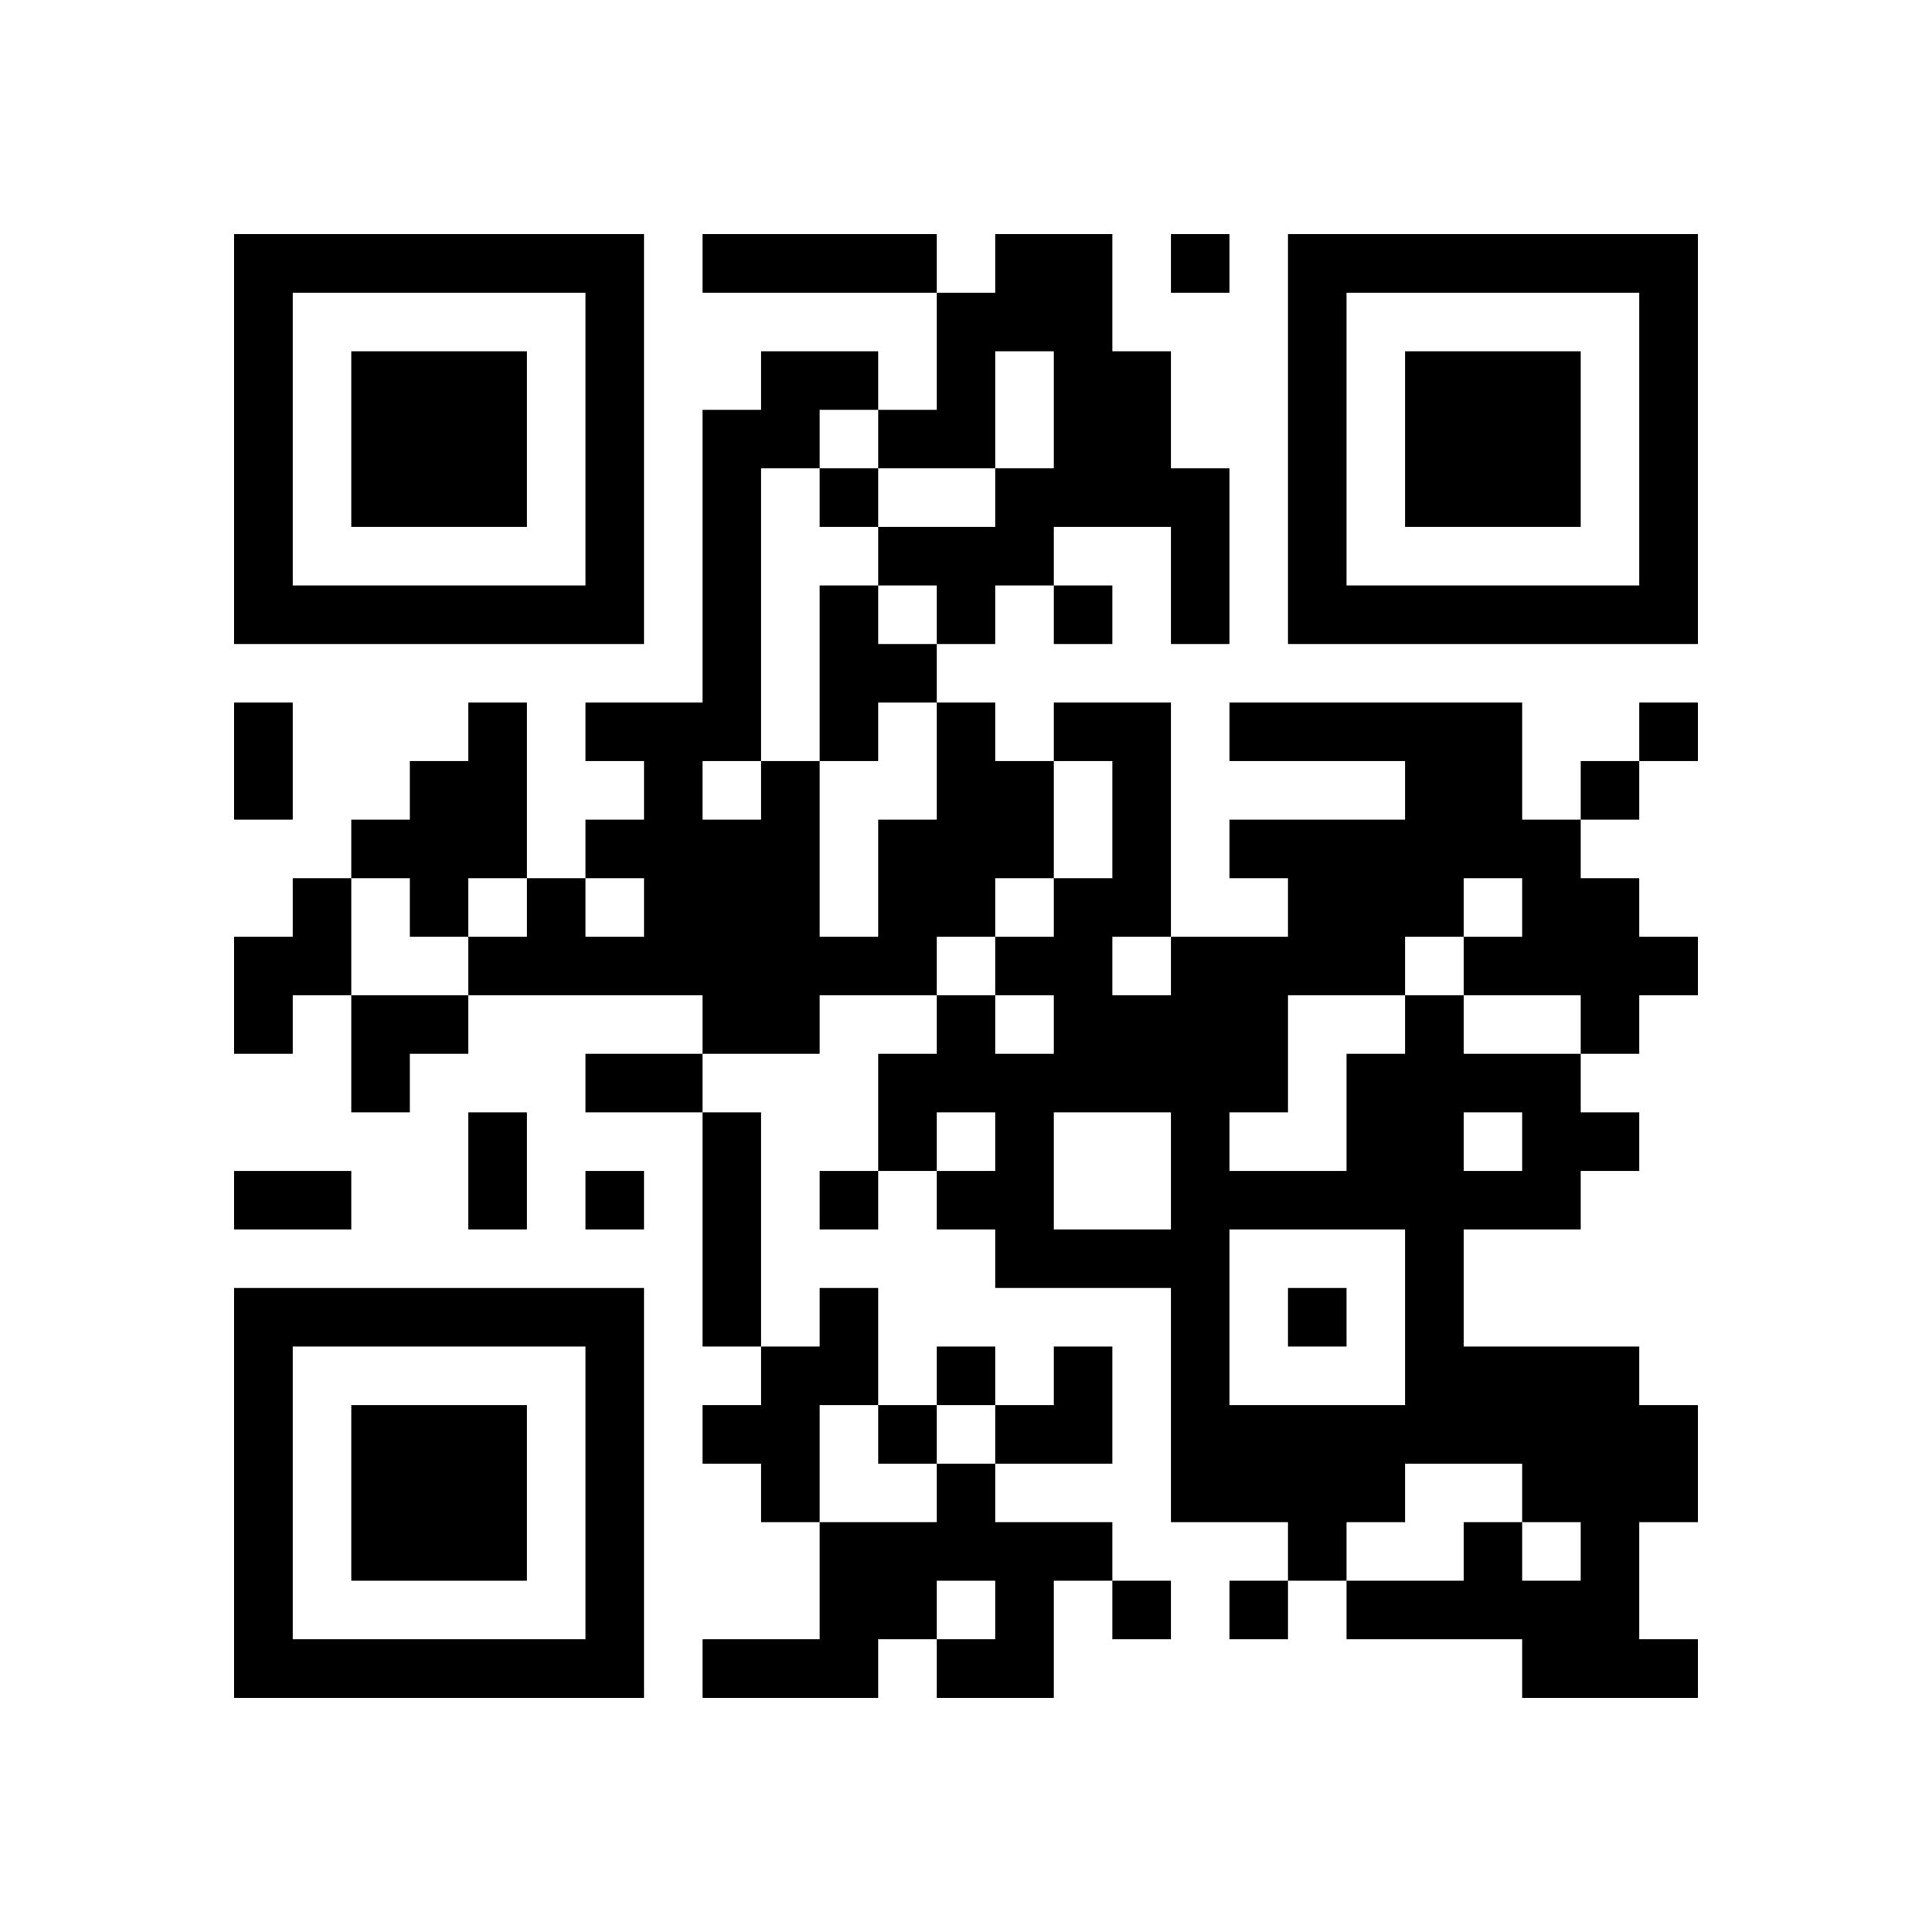 <?xml version='1.0' encoding='UTF-8'?>
<svg width="33mm" height="33mm" version="1.1" viewBox="0 0 33 33" xmlns="http://www.w3.org/2000/svg"><path d="M4,4H5V5H4zM5,4H6V5H5zM6,4H7V5H6zM7,4H8V5H7zM8,4H9V5H8zM9,4H10V5H9zM10,4H11V5H10zM12,4H13V5H12zM13,4H14V5H13zM14,4H15V5H14zM15,4H16V5H15zM17,4H18V5H17zM18,4H19V5H18zM20,4H21V5H20zM22,4H23V5H22zM23,4H24V5H23zM24,4H25V5H24zM25,4H26V5H25zM26,4H27V5H26zM27,4H28V5H27zM28,4H29V5H28zM4,5H5V6H4zM10,5H11V6H10zM16,5H17V6H16zM17,5H18V6H17zM18,5H19V6H18zM22,5H23V6H22zM28,5H29V6H28zM4,6H5V7H4zM6,6H7V7H6zM7,6H8V7H7zM8,6H9V7H8zM10,6H11V7H10zM13,6H14V7H13zM14,6H15V7H14zM16,6H17V7H16zM18,6H19V7H18zM19,6H20V7H19zM22,6H23V7H22zM24,6H25V7H24zM25,6H26V7H25zM26,6H27V7H26zM28,6H29V7H28zM4,7H5V8H4zM6,7H7V8H6zM7,7H8V8H7zM8,7H9V8H8zM10,7H11V8H10zM12,7H13V8H12zM13,7H14V8H13zM15,7H16V8H15zM16,7H17V8H16zM18,7H19V8H18zM19,7H20V8H19zM22,7H23V8H22zM24,7H25V8H24zM25,7H26V8H25zM26,7H27V8H26zM28,7H29V8H28zM4,8H5V9H4zM6,8H7V9H6zM7,8H8V9H7zM8,8H9V9H8zM10,8H11V9H10zM12,8H13V9H12zM14,8H15V9H14zM17,8H18V9H17zM18,8H19V9H18zM19,8H20V9H19zM20,8H21V9H20zM22,8H23V9H22zM24,8H25V9H24zM25,8H26V9H25zM26,8H27V9H26zM28,8H29V9H28zM4,9H5V10H4zM10,9H11V10H10zM12,9H13V10H12zM15,9H16V10H15zM16,9H17V10H16zM17,9H18V10H17zM20,9H21V10H20zM22,9H23V10H22zM28,9H29V10H28zM4,10H5V11H4zM5,10H6V11H5zM6,10H7V11H6zM7,10H8V11H7zM8,10H9V11H8zM9,10H10V11H9zM10,10H11V11H10zM12,10H13V11H12zM14,10H15V11H14zM16,10H17V11H16zM18,10H19V11H18zM20,10H21V11H20zM22,10H23V11H22zM23,10H24V11H23zM24,10H25V11H24zM25,10H26V11H25zM26,10H27V11H26zM27,10H28V11H27zM28,10H29V11H28zM12,11H13V12H12zM14,11H15V12H14zM15,11H16V12H15zM4,12H5V13H4zM8,12H9V13H8zM10,12H11V13H10zM11,12H12V13H11zM12,12H13V13H12zM14,12H15V13H14zM16,12H17V13H16zM18,12H19V13H18zM19,12H20V13H19zM21,12H22V13H21zM22,12H23V13H22zM23,12H24V13H23zM24,12H25V13H24zM25,12H26V13H25zM28,12H29V13H28zM4,13H5V14H4zM7,13H8V14H7zM8,13H9V14H8zM11,13H12V14H11zM13,13H14V14H13zM16,13H17V14H16zM17,13H18V14H17zM19,13H20V14H19zM24,13H25V14H24zM25,13H26V14H25zM27,13H28V14H27zM6,14H7V15H6zM7,14H8V15H7zM8,14H9V15H8zM10,14H11V15H10zM11,14H12V15H11zM12,14H13V15H12zM13,14H14V15H13zM15,14H16V15H15zM16,14H17V15H16zM17,14H18V15H17zM19,14H20V15H19zM21,14H22V15H21zM22,14H23V15H22zM23,14H24V15H23zM24,14H25V15H24zM25,14H26V15H25zM26,14H27V15H26zM5,15H6V16H5zM7,15H8V16H7zM9,15H10V16H9zM11,15H12V16H11zM12,15H13V16H12zM13,15H14V16H13zM15,15H16V16H15zM16,15H17V16H16zM18,15H19V16H18zM19,15H20V16H19zM22,15H23V16H22zM23,15H24V16H23zM24,15H25V16H24zM26,15H27V16H26zM27,15H28V16H27zM4,16H5V17H4zM5,16H6V17H5zM8,16H9V17H8zM9,16H10V17H9zM10,16H11V17H10zM11,16H12V17H11zM12,16H13V17H12zM13,16H14V17H13zM14,16H15V17H14zM15,16H16V17H15zM17,16H18V17H17zM18,16H19V17H18zM20,16H21V17H20zM21,16H22V17H21zM22,16H23V17H22zM23,16H24V17H23zM25,16H26V17H25zM26,16H27V17H26zM27,16H28V17H27zM28,16H29V17H28zM4,17H5V18H4zM6,17H7V18H6zM7,17H8V18H7zM12,17H13V18H12zM13,17H14V18H13zM16,17H17V18H16zM18,17H19V18H18zM19,17H20V18H19zM20,17H21V18H20zM21,17H22V18H21zM24,17H25V18H24zM27,17H28V18H27zM6,18H7V19H6zM10,18H11V19H10zM11,18H12V19H11zM15,18H16V19H15zM16,18H17V19H16zM17,18H18V19H17zM18,18H19V19H18zM19,18H20V19H19zM20,18H21V19H20zM21,18H22V19H21zM23,18H24V19H23zM24,18H25V19H24zM25,18H26V19H25zM26,18H27V19H26zM8,19H9V20H8zM12,19H13V20H12zM15,19H16V20H15zM17,19H18V20H17zM20,19H21V20H20zM23,19H24V20H23zM24,19H25V20H24zM26,19H27V20H26zM27,19H28V20H27zM4,20H5V21H4zM5,20H6V21H5zM8,20H9V21H8zM10,20H11V21H10zM12,20H13V21H12zM14,20H15V21H14zM16,20H17V21H16zM17,20H18V21H17zM20,20H21V21H20zM21,20H22V21H21zM22,20H23V21H22zM23,20H24V21H23zM24,20H25V21H24zM25,20H26V21H25zM26,20H27V21H26zM12,21H13V22H12zM17,21H18V22H17zM18,21H19V22H18zM19,21H20V22H19zM20,21H21V22H20zM24,21H25V22H24zM4,22H5V23H4zM5,22H6V23H5zM6,22H7V23H6zM7,22H8V23H7zM8,22H9V23H8zM9,22H10V23H9zM10,22H11V23H10zM12,22H13V23H12zM14,22H15V23H14zM20,22H21V23H20zM22,22H23V23H22zM24,22H25V23H24zM4,23H5V24H4zM10,23H11V24H10zM13,23H14V24H13zM14,23H15V24H14zM16,23H17V24H16zM18,23H19V24H18zM20,23H21V24H20zM24,23H25V24H24zM25,23H26V24H25zM26,23H27V24H26zM27,23H28V24H27zM4,24H5V25H4zM6,24H7V25H6zM7,24H8V25H7zM8,24H9V25H8zM10,24H11V25H10zM12,24H13V25H12zM13,24H14V25H13zM15,24H16V25H15zM17,24H18V25H17zM18,24H19V25H18zM20,24H21V25H20zM21,24H22V25H21zM22,24H23V25H22zM23,24H24V25H23zM24,24H25V25H24zM25,24H26V25H25zM26,24H27V25H26zM27,24H28V25H27zM28,24H29V25H28zM4,25H5V26H4zM6,25H7V26H6zM7,25H8V26H7zM8,25H9V26H8zM10,25H11V26H10zM13,25H14V26H13zM16,25H17V26H16zM20,25H21V26H20zM21,25H22V26H21zM22,25H23V26H22zM23,25H24V26H23zM26,25H27V26H26zM27,25H28V26H27zM28,25H29V26H28zM4,26H5V27H4zM6,26H7V27H6zM7,26H8V27H7zM8,26H9V27H8zM10,26H11V27H10zM14,26H15V27H14zM15,26H16V27H15zM16,26H17V27H16zM17,26H18V27H17zM18,26H19V27H18zM22,26H23V27H22zM25,26H26V27H25zM27,26H28V27H27zM4,27H5V28H4zM10,27H11V28H10zM14,27H15V28H14zM15,27H16V28H15zM17,27H18V28H17zM19,27H20V28H19zM21,27H22V28H21zM23,27H24V28H23zM24,27H25V28H24zM25,27H26V28H25zM26,27H27V28H26zM27,27H28V28H27zM4,28H5V29H4zM5,28H6V29H5zM6,28H7V29H6zM7,28H8V29H7zM8,28H9V29H8zM9,28H10V29H9zM10,28H11V29H10zM12,28H13V29H12zM13,28H14V29H13zM14,28H15V29H14zM16,28H17V29H16zM17,28H18V29H17zM26,28H27V29H26zM27,28H28V29H27zM28,28H29V29H28z" id="qr-path" fill="#000000" fill-opacity="1" fill-rule="nonzero" stroke="none" /></svg>